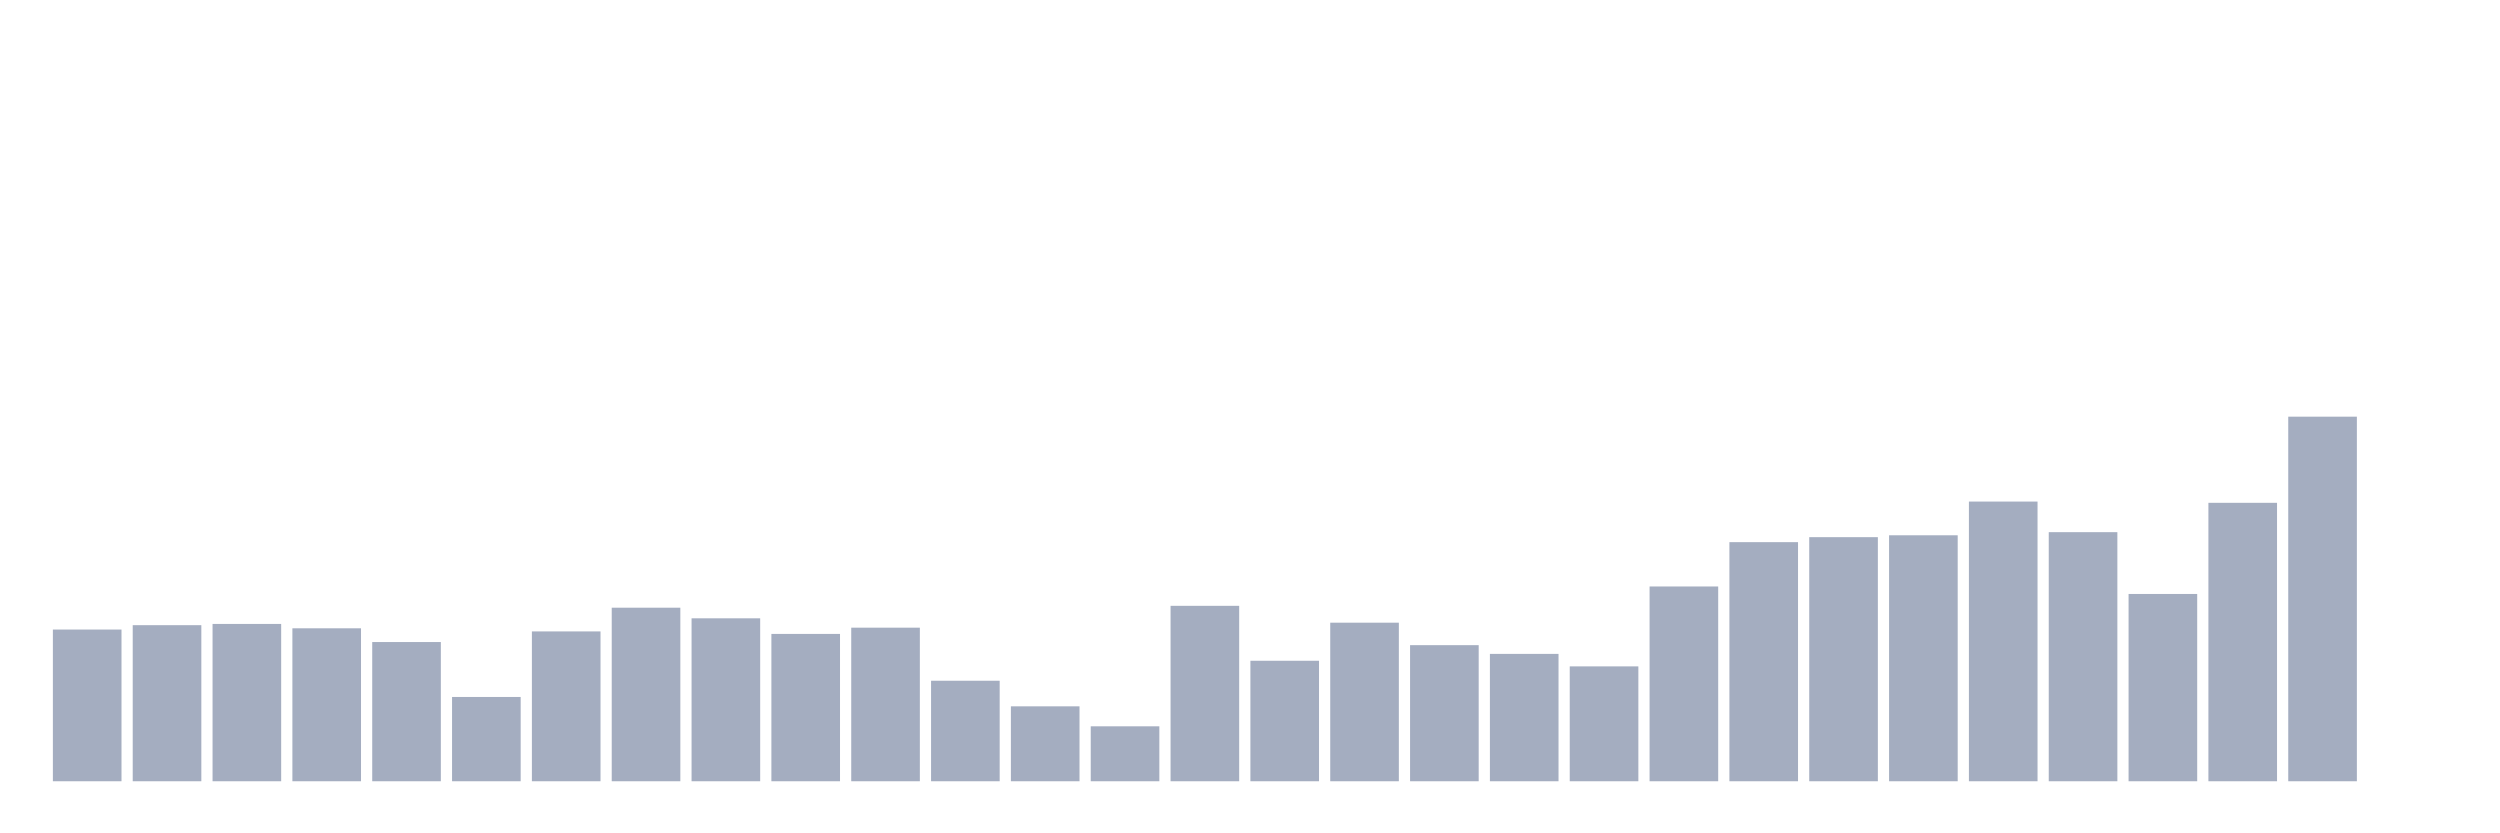 <svg xmlns="http://www.w3.org/2000/svg" viewBox="0 0 480 160"><g transform="translate(10,10)"><rect class="bar" x="0.153" width="13.175" y="110.873" height="29.127" fill="rgb(164,173,192)"></rect><rect class="bar" x="15.482" width="13.175" y="110.034" height="29.966" fill="rgb(164,173,192)"></rect><rect class="bar" x="30.81" width="13.175" y="109.795" height="30.205" fill="rgb(164,173,192)"></rect><rect class="bar" x="46.138" width="13.175" y="110.634" height="29.366" fill="rgb(164,173,192)"></rect><rect class="bar" x="61.466" width="13.175" y="113.271" height="26.729" fill="rgb(164,173,192)"></rect><rect class="bar" x="76.794" width="13.175" y="123.818" height="16.182" fill="rgb(164,173,192)"></rect><rect class="bar" x="92.123" width="13.175" y="111.233" height="28.767" fill="rgb(164,173,192)"></rect><rect class="bar" x="107.451" width="13.175" y="106.678" height="33.322" fill="rgb(164,173,192)"></rect><rect class="bar" x="122.779" width="13.175" y="108.716" height="31.284" fill="rgb(164,173,192)"></rect><rect class="bar" x="138.107" width="13.175" y="111.712" height="28.288" fill="rgb(164,173,192)"></rect><rect class="bar" x="153.436" width="13.175" y="110.514" height="29.486" fill="rgb(164,173,192)"></rect><rect class="bar" x="168.764" width="13.175" y="120.702" height="19.298" fill="rgb(164,173,192)"></rect><rect class="bar" x="184.092" width="13.175" y="125.616" height="14.384" fill="rgb(164,173,192)"></rect><rect class="bar" x="199.42" width="13.175" y="129.452" height="10.548" fill="rgb(164,173,192)"></rect><rect class="bar" x="214.748" width="13.175" y="106.318" height="33.682" fill="rgb(164,173,192)"></rect><rect class="bar" x="230.077" width="13.175" y="116.866" height="23.134" fill="rgb(164,173,192)"></rect><rect class="bar" x="245.405" width="13.175" y="109.555" height="30.445" fill="rgb(164,173,192)"></rect><rect class="bar" x="260.733" width="13.175" y="113.87" height="26.13" fill="rgb(164,173,192)"></rect><rect class="bar" x="276.061" width="13.175" y="115.548" height="24.452" fill="rgb(164,173,192)"></rect><rect class="bar" x="291.39" width="13.175" y="117.945" height="22.055" fill="rgb(164,173,192)"></rect><rect class="bar" x="306.718" width="13.175" y="102.603" height="37.397" fill="rgb(164,173,192)"></rect><rect class="bar" x="322.046" width="13.175" y="94.092" height="45.908" fill="rgb(164,173,192)"></rect><rect class="bar" x="337.374" width="13.175" y="93.134" height="46.866" fill="rgb(164,173,192)"></rect><rect class="bar" x="352.702" width="13.175" y="92.774" height="47.226" fill="rgb(164,173,192)"></rect><rect class="bar" x="368.031" width="13.175" y="86.301" height="53.699" fill="rgb(164,173,192)"></rect><rect class="bar" x="383.359" width="13.175" y="92.175" height="47.825" fill="rgb(164,173,192)"></rect><rect class="bar" x="398.687" width="13.175" y="104.041" height="35.959" fill="rgb(164,173,192)"></rect><rect class="bar" x="414.015" width="13.175" y="86.541" height="53.459" fill="rgb(164,173,192)"></rect><rect class="bar" x="429.344" width="13.175" y="70" height="70" fill="rgb(164,173,192)"></rect><rect class="bar" x="444.672" width="13.175" y="140" height="0" fill="rgb(164,173,192)"></rect></g></svg>